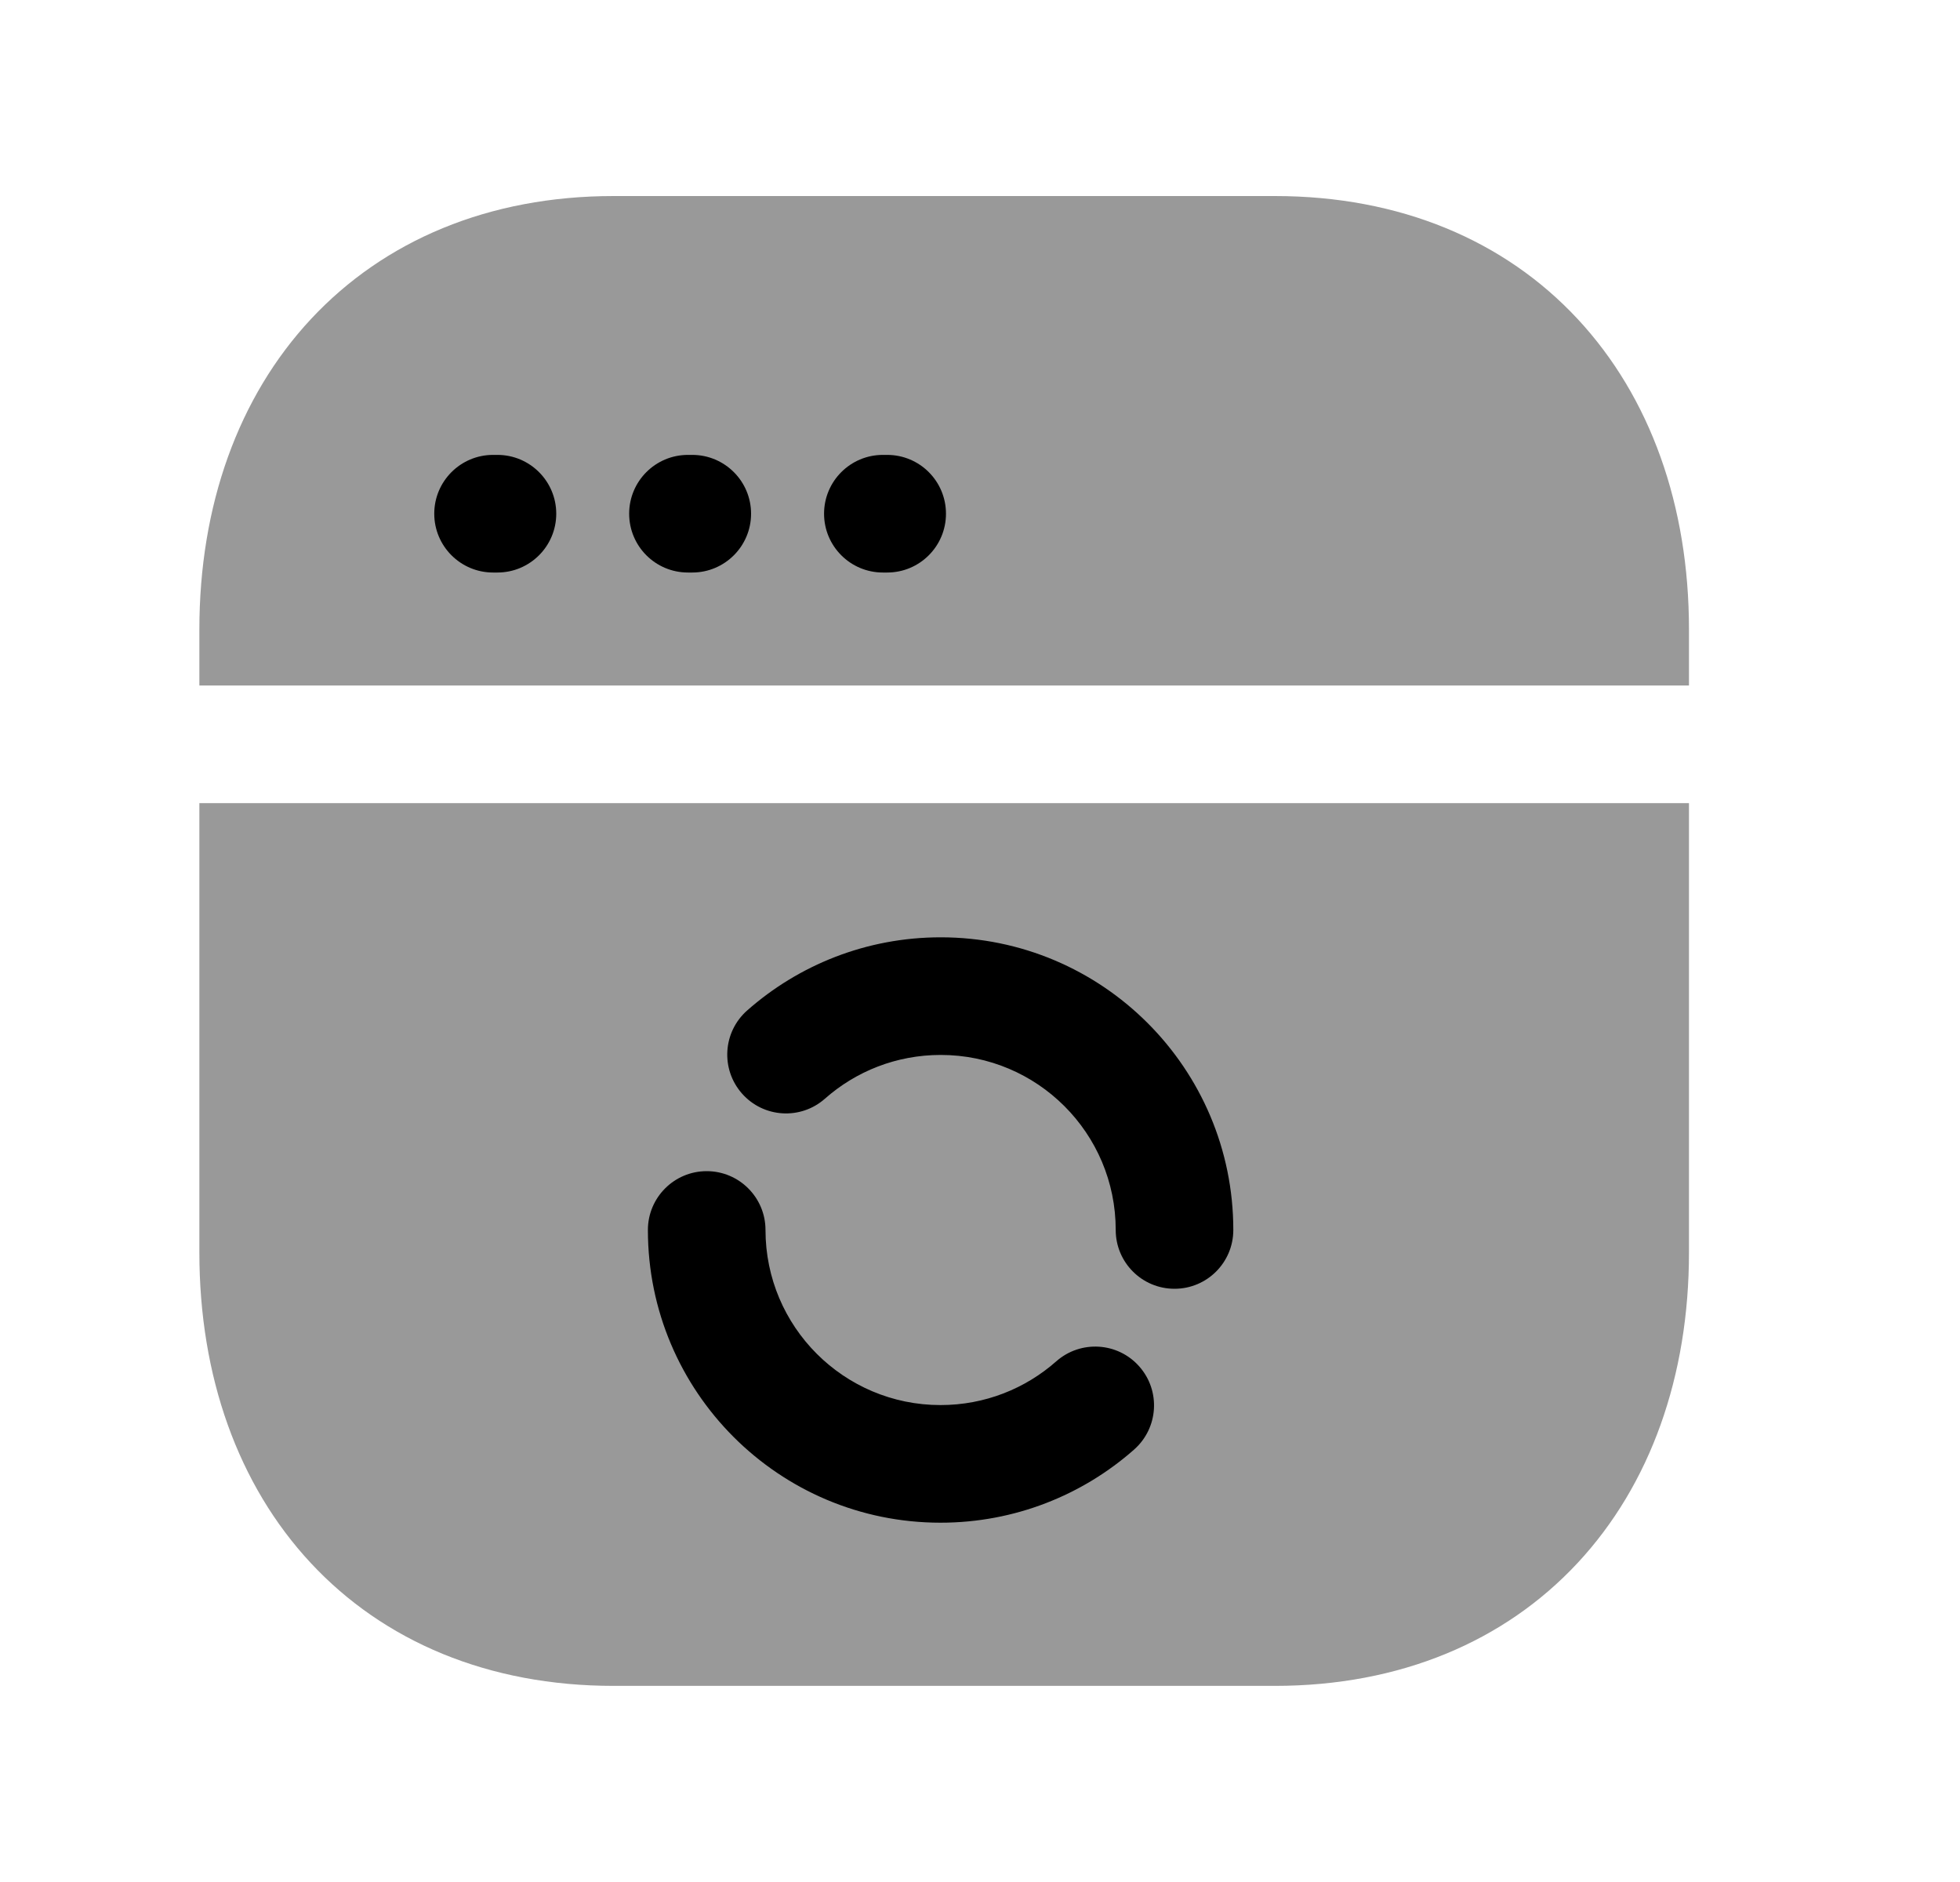 <svg width="25" height="24" viewBox="0 0 25 24" fill="none" xmlns="http://www.w3.org/2000/svg">
<g opacity="0.4">
<path fill-rule="evenodd" clip-rule="evenodd" d="M7.826 2.5C6.233 2.5 4.9 3.068 3.967 4.068C3.038 5.064 2.543 6.45 2.543 8.026V8.742H21.543V8.026C21.543 6.45 21.051 5.065 20.123 4.068C19.192 3.067 17.858 2.5 16.261 2.5H7.826Z" fill="black"/>
<path fill-rule="evenodd" clip-rule="evenodd" d="M2.543 15.973V10.242H21.543V15.973C21.543 17.549 21.051 18.934 20.123 19.931C19.191 20.932 17.858 21.499 16.26 21.499H7.826C6.229 21.499 4.895 20.932 3.963 19.931C3.035 18.934 2.543 17.549 2.543 15.973Z" fill="black"/>
</g>
<path fill-rule="evenodd" clip-rule="evenodd" d="M6.289 5.801C5.875 5.801 5.539 6.137 5.539 6.551C5.539 6.965 5.875 7.301 6.289 7.301H6.345C6.759 7.301 7.095 6.965 7.095 6.551C7.095 6.137 6.759 5.801 6.345 5.801H6.289ZM8.775 5.801C8.36 5.801 8.025 6.137 8.025 6.551C8.025 6.965 8.36 7.301 8.775 7.301H8.83C9.244 7.301 9.58 6.965 9.58 6.551C9.58 6.137 9.244 5.801 8.83 5.801H8.775ZM11.261 5.801C10.847 5.801 10.511 6.137 10.511 6.551C10.511 6.965 10.847 7.301 11.261 7.301H11.316C11.731 7.301 12.066 6.965 12.066 6.551C12.066 6.137 11.731 5.801 11.316 5.801H11.261Z" fill="black"/>
<path fill-rule="evenodd" clip-rule="evenodd" d="M11.999 13.453C11.432 13.453 10.916 13.663 10.522 14.011C10.212 14.285 9.738 14.256 9.464 13.945C9.19 13.634 9.219 13.161 9.53 12.886C10.187 12.306 11.052 11.953 11.999 11.953C14.06 11.953 15.731 13.624 15.731 15.685C15.731 16.1 15.395 16.435 14.981 16.435C14.567 16.435 14.231 16.1 14.231 15.685C14.231 14.452 13.232 13.453 11.999 13.453ZM9.014 14.935C9.428 14.935 9.764 15.271 9.764 15.685C9.764 16.919 10.764 17.918 11.996 17.918C12.564 17.918 13.08 17.707 13.473 17.36C13.784 17.086 14.258 17.115 14.532 17.426C14.806 17.736 14.777 18.21 14.466 18.485C13.809 19.065 12.943 19.418 11.996 19.418C9.935 19.418 8.264 17.747 8.264 15.685C8.264 15.271 8.6 14.935 9.014 14.935Z" fill="black"/>
</svg>